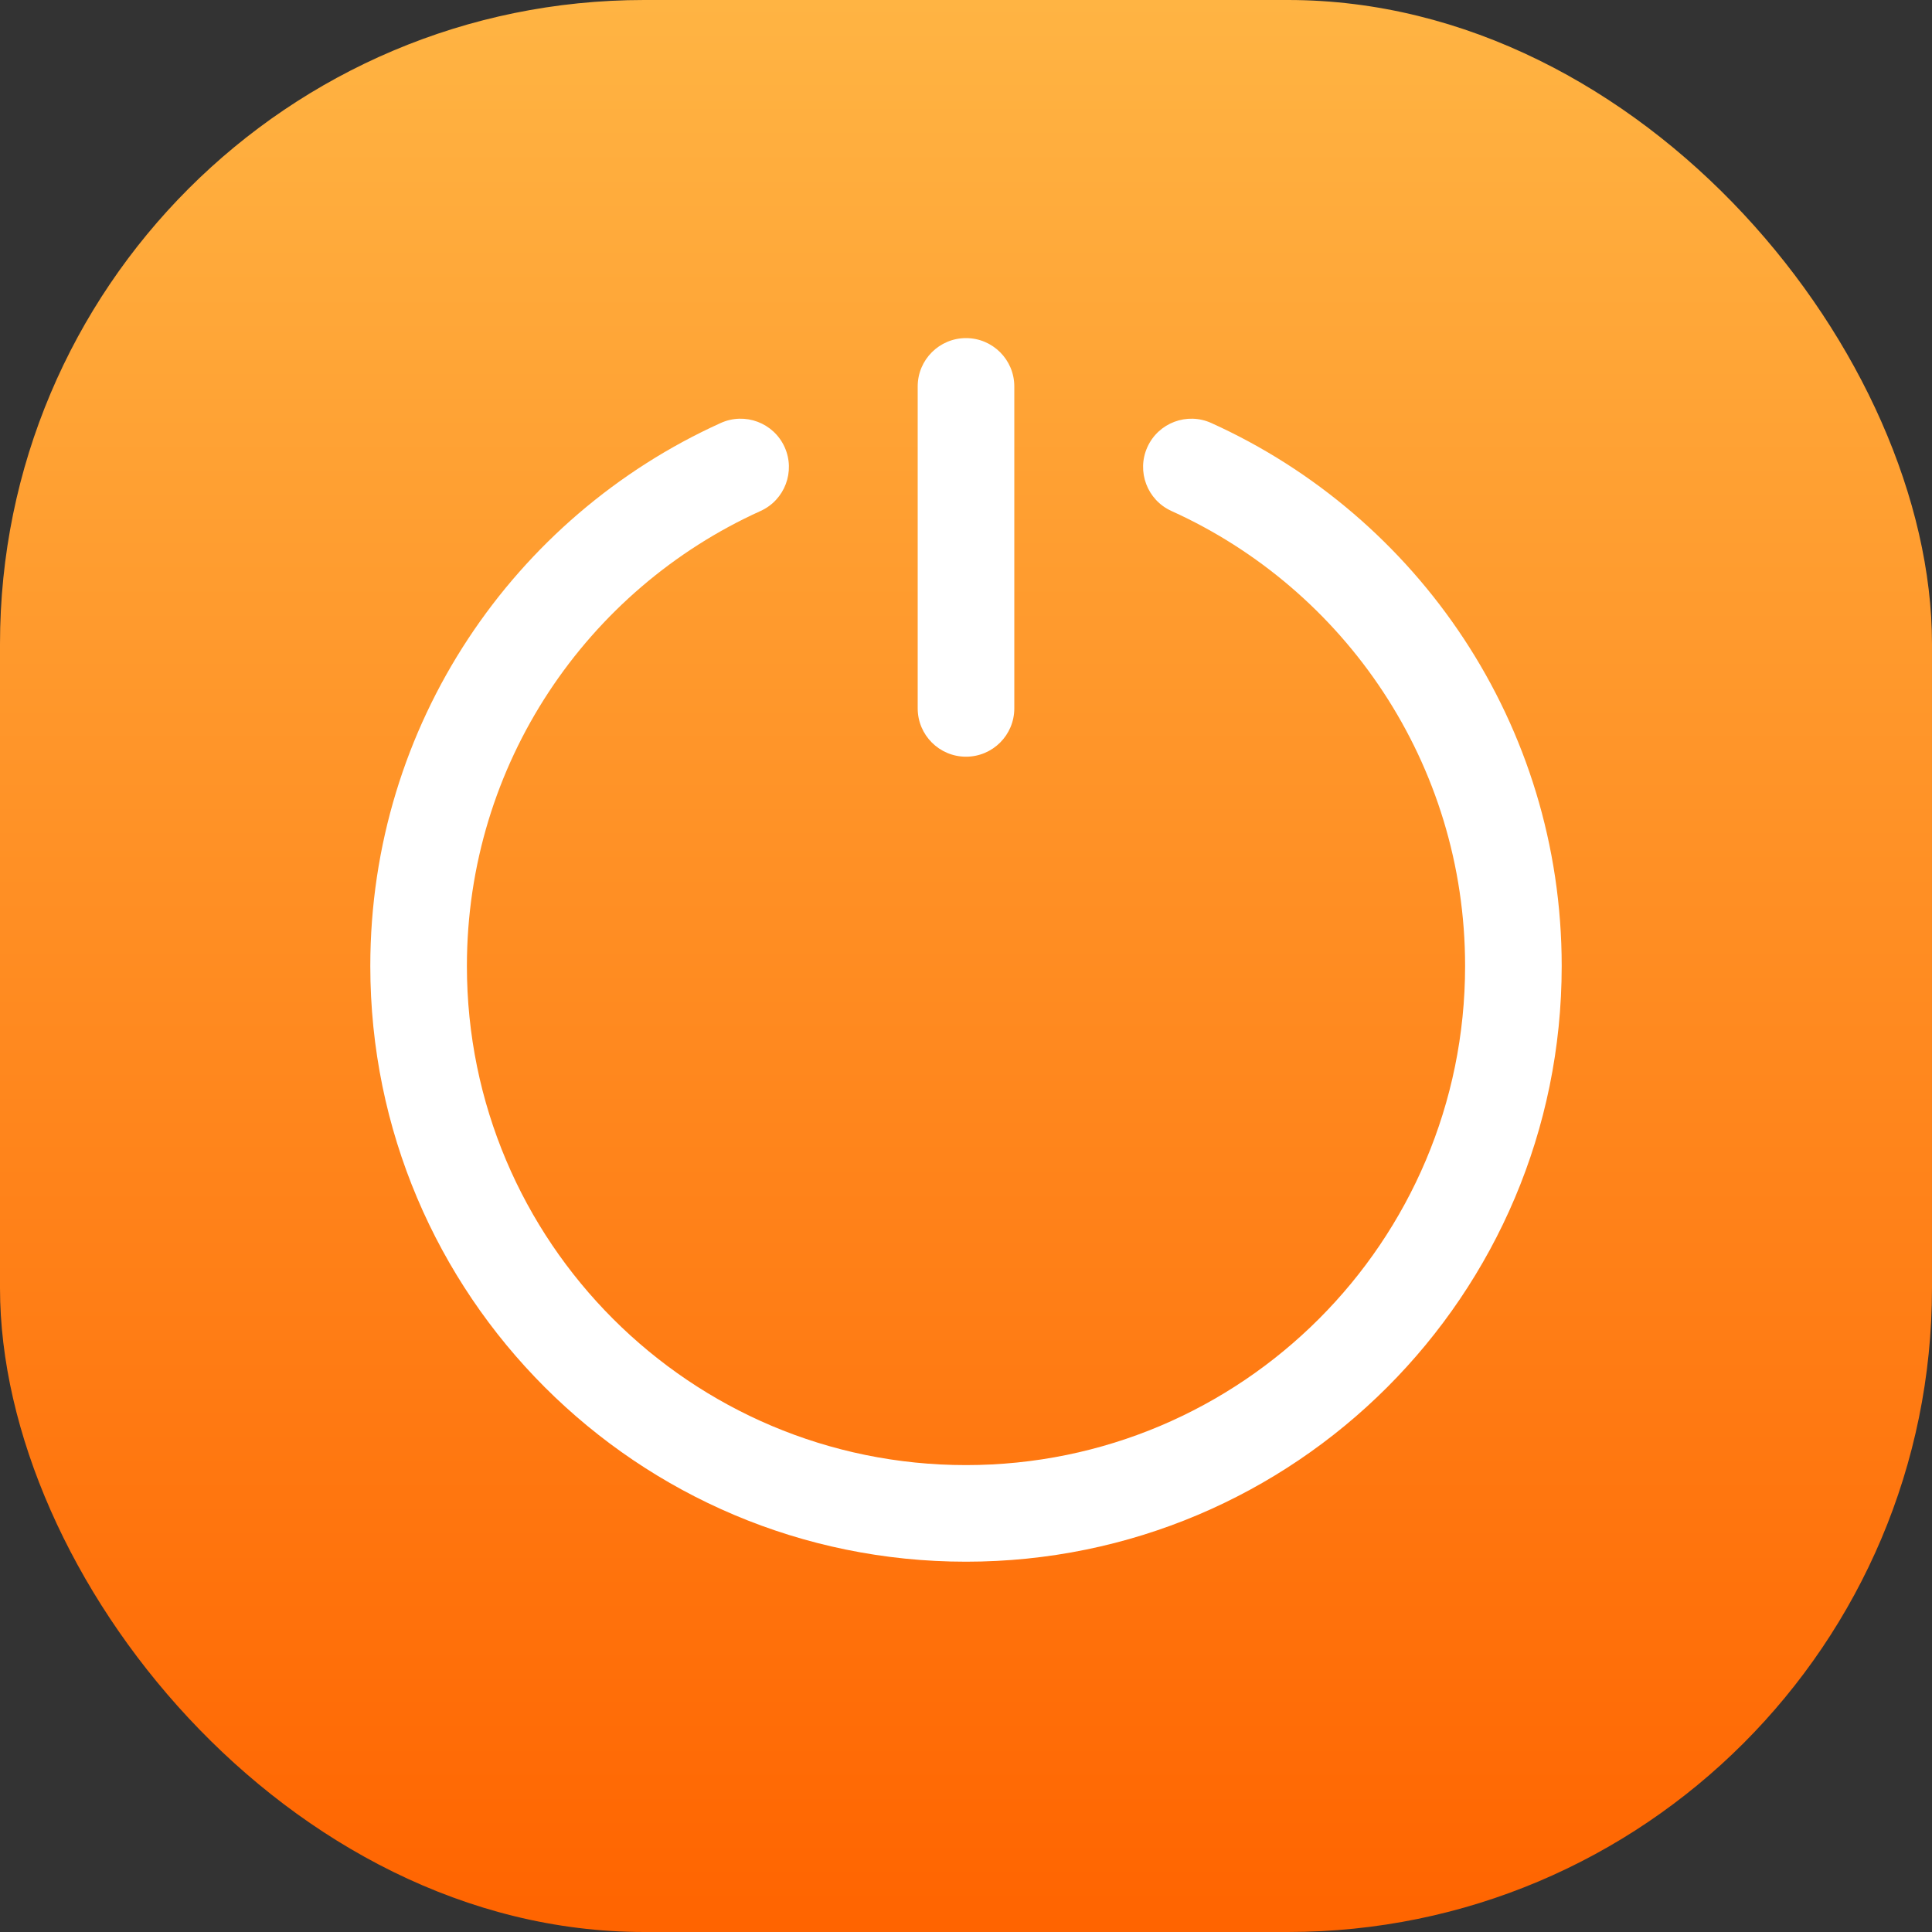 <svg width="60" height="60" viewBox="0 0 60 60" fill="none" xmlns="http://www.w3.org/2000/svg">
    <rect x="0" y="0" width="60" height="60" fill="#333333" stroke="none"/>
    <rect width="60" height="60" rx="20" fill="url(#paint0_linear_0_1)"/>
    <path fill-rule="evenodd" clip-rule="evenodd" d="M24.367 13.885C24.708 14.64 24.373 15.529 23.618 15.87C18.238 18.304 14.5 23.717 14.5 30C14.5 38.56 21.44 45.5 30 45.5C38.56 45.5 45.5 38.56 45.5 30C45.5 23.717 41.762 18.304 36.382 15.87C35.627 15.529 35.292 14.64 35.633 13.885C35.975 13.13 36.864 12.795 37.618 13.137C44.032 16.039 48.5 22.496 48.5 30C48.5 40.217 40.217 48.5 30 48.5C19.783 48.5 11.5 40.217 11.5 30C11.5 22.496 15.968 16.039 22.382 13.137C23.137 12.795 24.025 13.13 24.367 13.885Z" fill="white"/>
    <path fill-rule="evenodd" clip-rule="evenodd" d="M30 10.5C30.828 10.5 31.5 11.172 31.5 12V22C31.5 22.828 30.828 23.5 30 23.5C29.172 23.5 28.5 22.828 28.5 22V12C28.5 11.172 29.172 10.5 30 10.5Z" fill="white"/>
    <defs>
        <linearGradient id="paint0_linear_0_1" x1="30" y1="0" x2="30" y2="60" gradientUnits="userSpaceOnUse">
            <stop stop-color="#FFB443"/>
            <stop offset="1" stop-color="#FF6400"/>
        </linearGradient>
    </defs>
</svg>